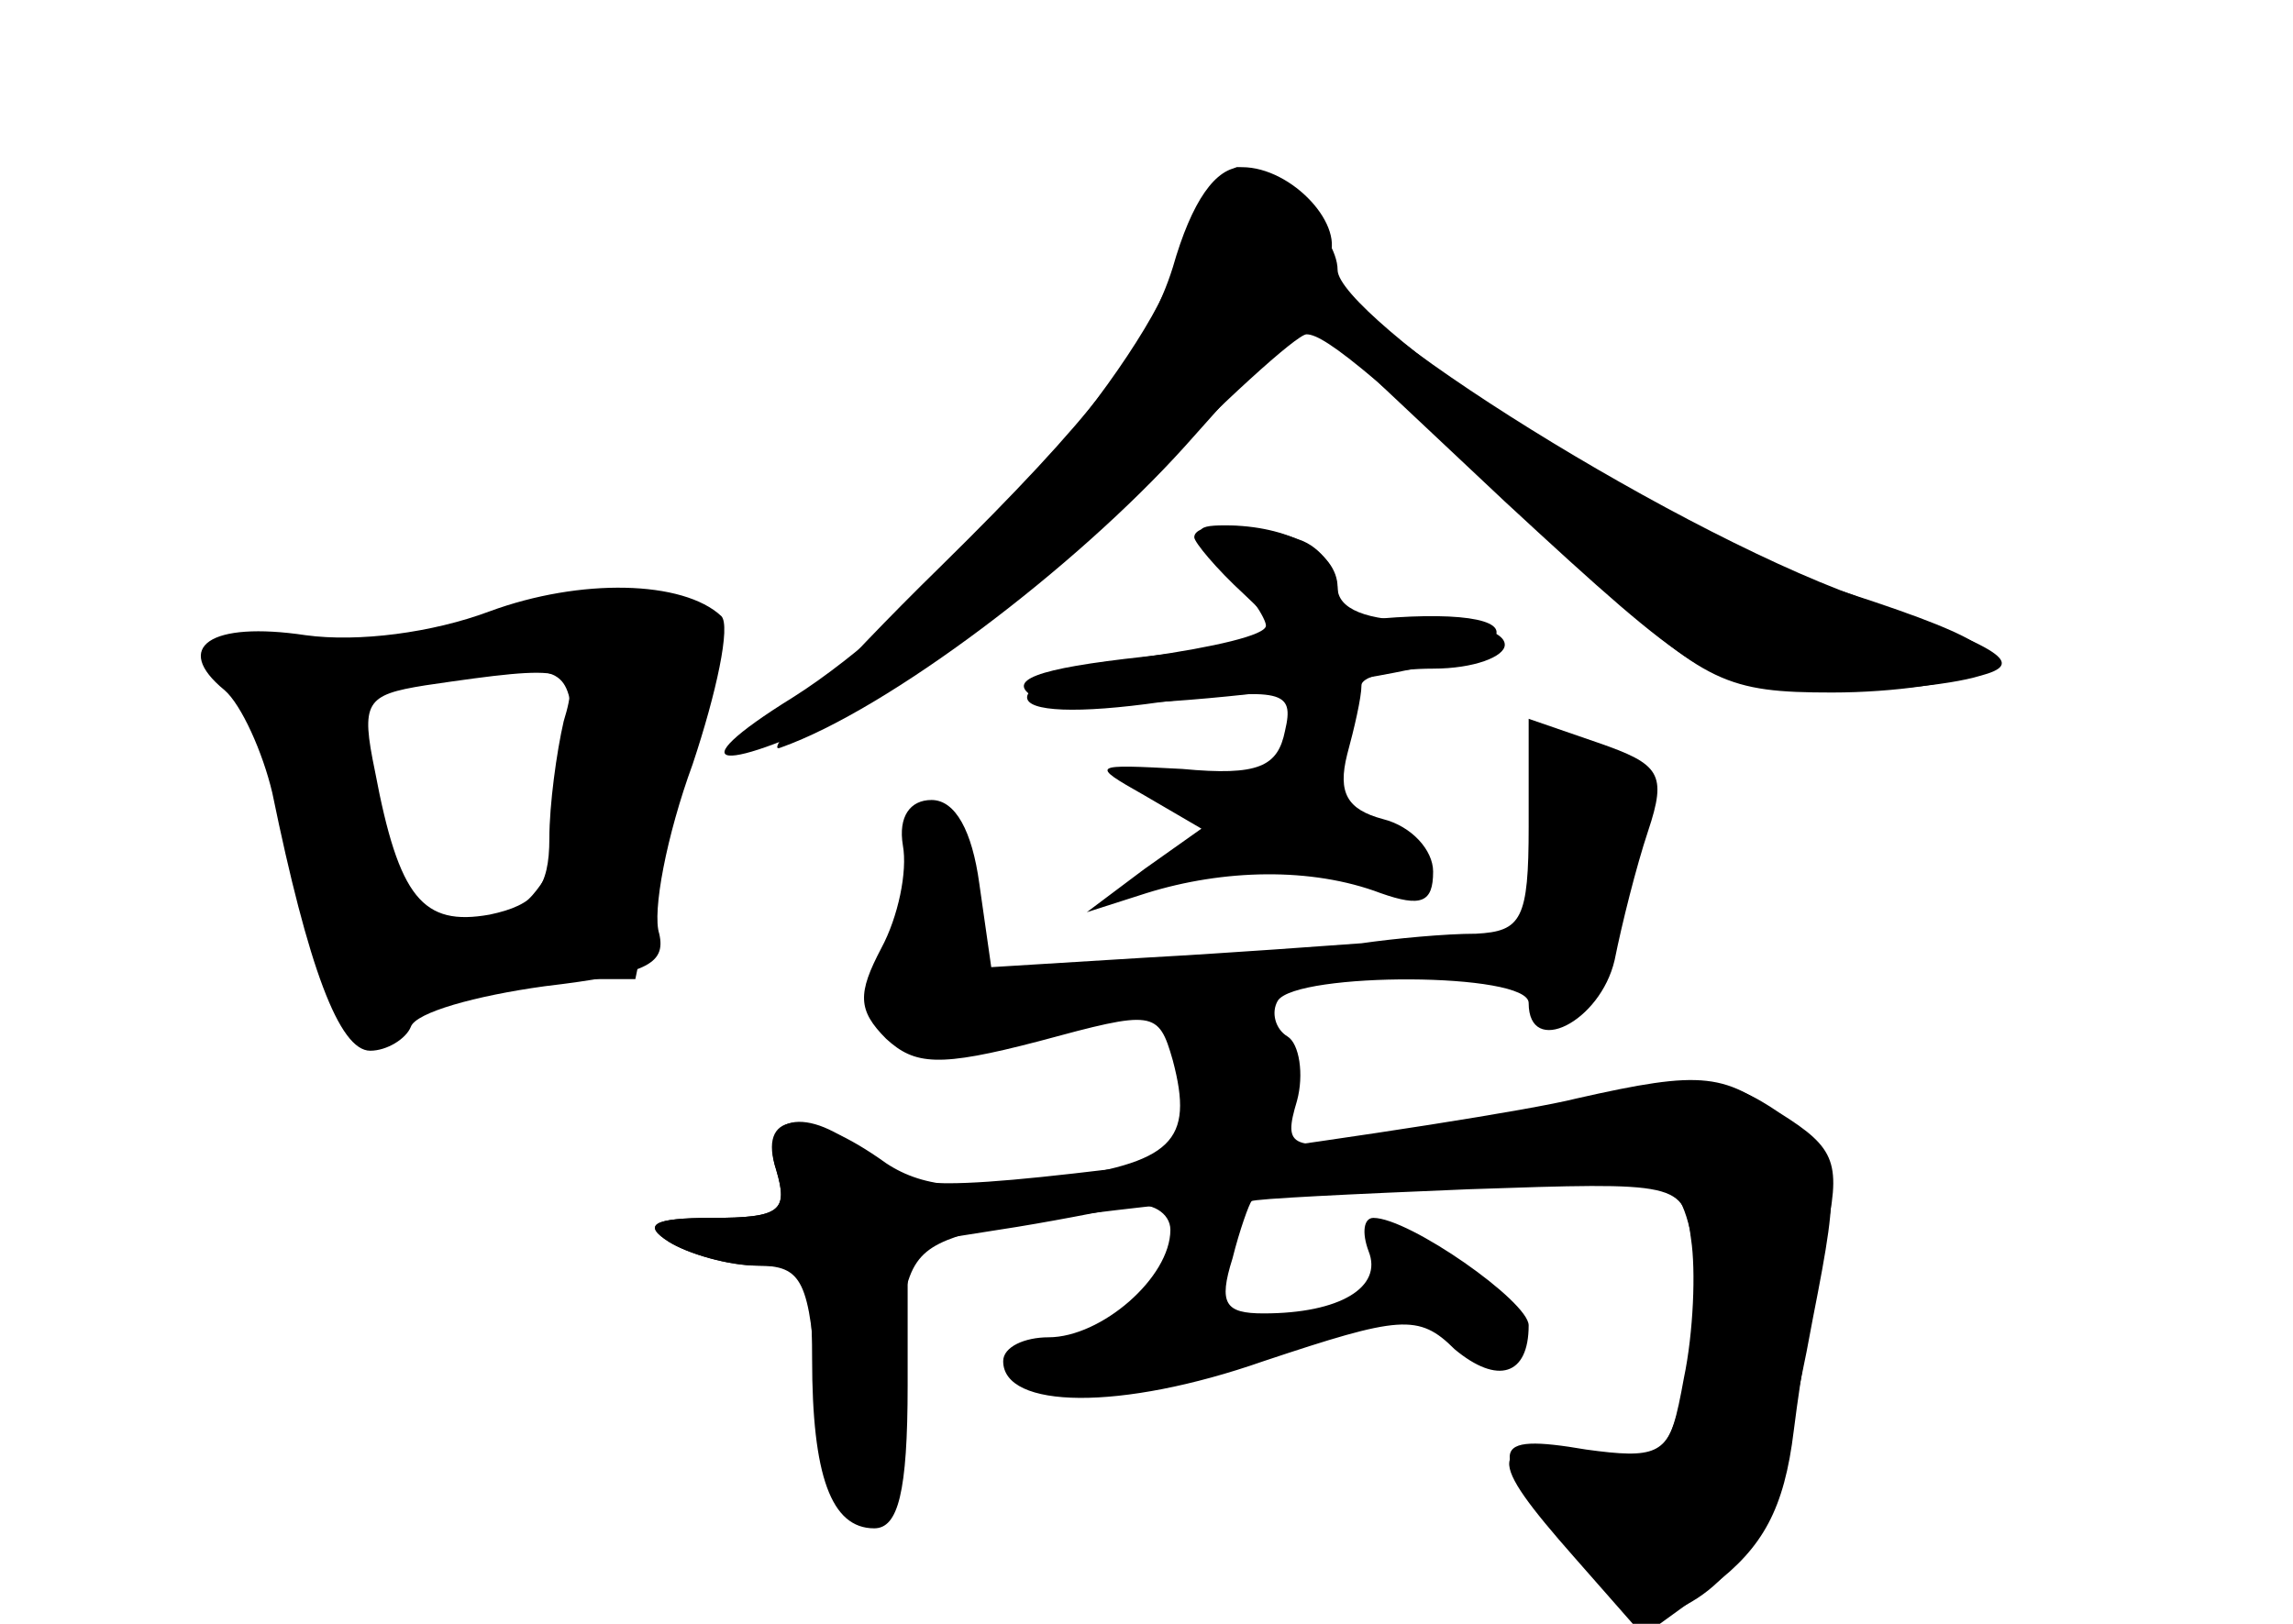 <?xml version="1.0" standalone="no"?>
<!DOCTYPE svg PUBLIC "-//W3C//DTD SVG 20010904//EN"
 "http://www.w3.org/TR/2001/REC-SVG-20010904/DTD/svg10.dtd">
<svg version="1.0" xmlns="http://www.w3.org/2000/svg"
 width="96pt" height="68pt" viewBox="0 0 96 68"
 preserveAspectRatio="xMidYMid meet">
<g transform="translate(0,68) scale(0.1,-0.1)" fill="#000000" stroke="none">
<g id="part-0" class="char-part">
  <path d="M490 563 c-22 -51 -104 -141 -158 -175 -50 -31 -31 -33 29 -3 29 15
81 56 116 91 34 35 66 64 70 64 8 0 30 -18 120 -102 47 -44 56 -48 100 -48 26
0 54 4 61 9 14 8 -3 17 -81 41 -52 16 -187 108 -187 127 0 15 -27 42 -42 43
-4 0 -16 -21 -28 -47z"/>
  <path d="M513 442 c10 -10 17 -21 17 -24 0 -4 -22 -9 -50 -13 -27 -4 -50 -11
-50 -17 0 -6 21 -7 56 -2 51 6 56 5 52 -12 -3 -15 -11 -19 -43 -16 -38 2 -39
2 -16 -11 l24 -14 -24 -17 -24 -18 25 8 c32 10 69 11 98 0 17 -6 22 -4 22 9 0
9 -9 19 -21 22 -15 4 -19 11 -15 27 3 11 6 24 6 29 0 4 14 7 30 7 17 0 30 5
30 10 0 6 -16 10 -35 10 -23 0 -35 5 -35 14 0 15 -21 26 -47 26 -14 0 -14 -2
0 -18z"/>
  <path d="M205 424 c-24 -9 -55 -13 -77 -10 -40 6 -56 -5 -34 -23 7 -6 16 -26
20 -43 15 -73 28 -108 41 -108 7 0 15 5 17 10 2 6 27 13 56 17 42 5 51 9 48
22 -3 9 3 41 14 71 10 30 16 58 12 62 -16 15 -59 16 -97 2z m31 -46 c-3 -13
-6 -35 -6 -49 0 -21 -6 -28 -25 -32 -28 -5 -38 7 -48 60 -6 29 -4 32 21 36 61
9 65 8 58 -15z"/>
  <path d="M640 334 c0 -39 -3 -44 -22 -45 -13 0 -34 -2 -48 -4 -14 -1 -54 -4
-90 -6 l-65 -4 -5 35 c-3 22 -10 35 -20 35 -9 0 -14 -7 -12 -19 2 -11 -2 -30
-9 -43 -10 -19 -10 -26 2 -38 12 -11 22 -12 64 -1 48 13 50 13 56 -8 9 -34 0
-43 -52 -50 -37 -5 -55 -3 -71 9 -32 22 -51 19 -43 -5 5 -17 2 -20 -27 -20
-25 0 -29 -3 -18 -10 8 -5 25 -10 38 -10 19 0 22 -5 22 -39 0 -49 8 -71 26
-71 10 0 14 15 14 60 l0 59 38 6 c20 3 45 8 55 10 9 2 17 -3 17 -10 0 -20 -29
-45 -51 -45 -10 0 -19 -4 -19 -10 0 -20 49 -21 109 0 57 19 65 20 80 5 18 -15
31 -11 31 10 0 10 -50 45 -65 45 -4 0 -5 -6 -2 -14 6 -15 -12 -26 -44 -26 -16
0 -19 4 -13 23 3 12 7 23 8 24 1 1 42 3 91 5 88 3 90 3 93 -21 2 -13 1 -39 -3
-58 -6 -33 -8 -35 -41 -31 -42 5 -42 -2 -5 -44 l29 -33 29 21 c21 16 30 32 34
65 3 24 9 60 13 80 7 32 5 38 -19 53 -22 15 -34 16 -73 7 -26 -5 -67 -13 -91
-17 -41 -6 -44 -5 -38 15 3 11 1 24 -4 27 -5 3 -7 10 -4 15 8 12 105 12 105
-1 0 -23 30 -8 36 18 3 15 9 39 14 54 8 24 5 28 -21 37 l-29 10 0 -45z"/>
</g>
<g id="part-1" class="char-part">
  <path d="M210 420 c-8 -5 -38 -10 -67 -10 l-52 0 14 -27 c8 -15 19 -51 25 -80
12 -55 26 -75 36 -49 4 11 20 16 53 16 l47 0 12 58 c21 97 21 97 -18 100 -19
1 -42 -2 -50 -8z m30 -59 c0 -43 -20 -71 -50 -71 -23 0 -26 5 -35 57 -7 45 -2
49 58 52 25 1 27 -2 27 -38z"/>
</g>
<g id="part-2" class="char-part">
  <path d="M491 568 c-10 -32 -34 -63 -97 -125 -46 -45 -76 -80 -67 -76 45 16
123 75 169 126 l50 56 84 -79 c80 -74 88 -79 130 -79 25 -1 56 2 69 6 19 5 11
11 -51 33 -83 30 -232 125 -222 141 8 14 -15 39 -36 39 -11 0 -21 -14 -29 -42z"/>
</g>
<g id="part-3" class="char-part">
  <path d="M500 455 c0 -2 9 -13 21 -24 20 -19 20 -19 -42 -26 -46 -5 -58 -10
-46 -17 19 -10 176 8 191 23 10 9 -10 13 -46 10 -10 -1 -18 4 -18 12 0 8 -7
18 -16 21 -18 7 -44 8 -44 1z"/>
</g>
<g id="part-4" class="char-part">
  <path d="M660 220 c-20 -5 -91 -16 -158 -25 -110 -14 -124 -14 -138 0 -23 22
-47 20 -39 -5 5 -17 2 -20 -27 -20 -25 0 -29 -3 -18 -10 8 -5 25 -10 37 -10
19 0 22 -6 25 -52 2 -39 7 -53 18 -53 11 0 15 13 16 54 1 47 4 56 24 63 32 12
275 32 294 25 17 -7 21 -52 9 -96 -5 -20 -10 -22 -39 -18 -41 7 -42 1 -6 -42
24 -29 31 -32 48 -23 26 14 39 43 53 120 12 61 11 64 -11 82 -25 21 -35 22
-88 10z"/>
</g>
</g>
</svg>